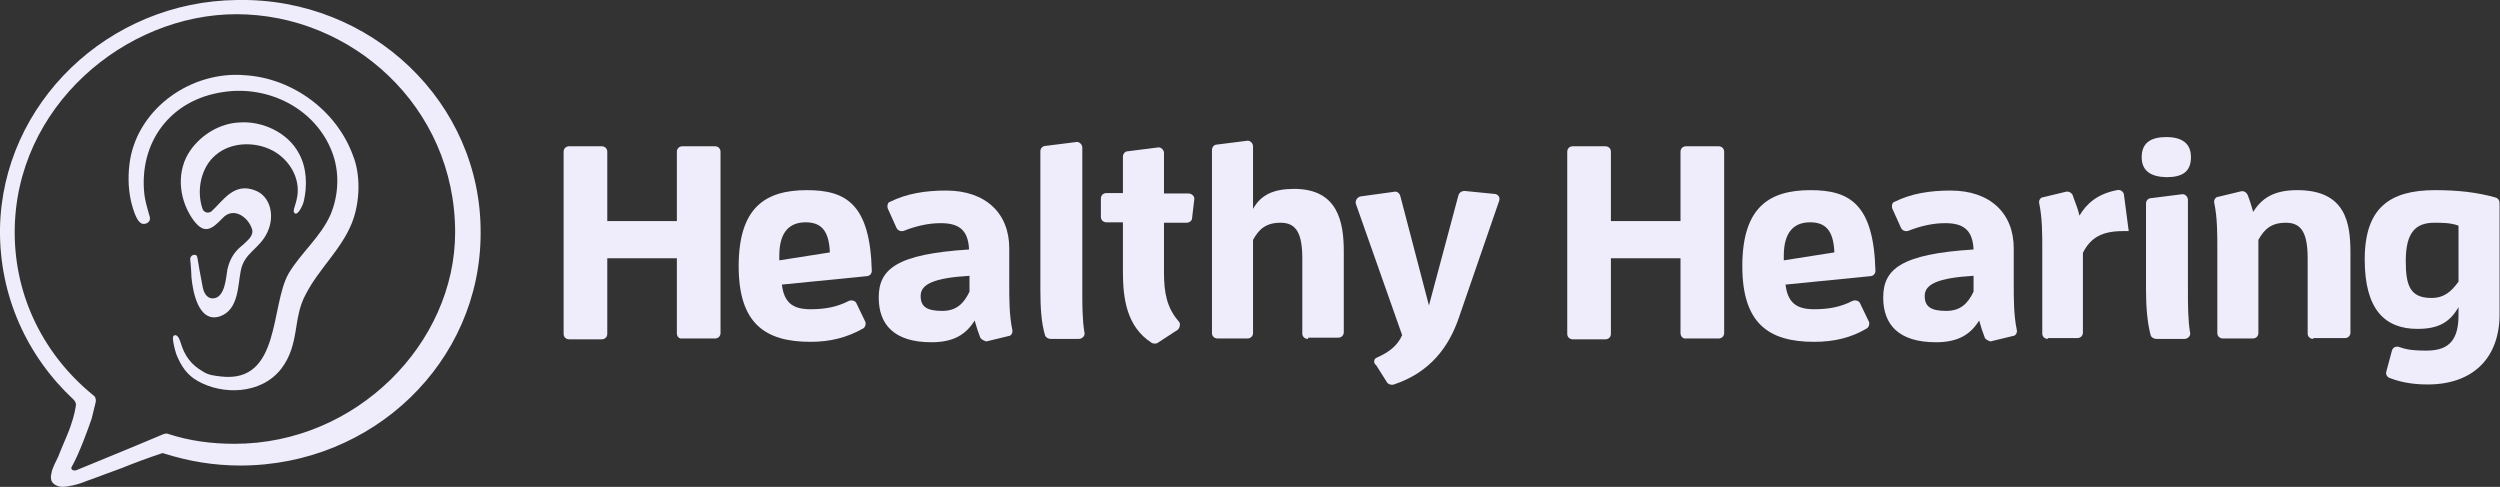 <svg width="190" height="37" viewBox="0 0 190 37" fill="none" xmlns="http://www.w3.org/2000/svg">
<rect x="0" y="0" width="190" height="37" fill="#333333" stroke="none"/>
<g clip-path="url(#clip0_287_5464)">
<path d="M51.442 25.312V19.627H46.153V25.376C46.153 25.598 45.989 25.789 45.726 25.789H43.263C43.032 25.789 42.835 25.63 42.835 25.376V11.529C42.835 11.306 43 11.116 43.263 11.116H45.726C45.956 11.116 46.153 11.274 46.153 11.529V16.801H51.442V11.529C51.442 11.306 51.606 11.116 51.869 11.116H54.333C54.563 11.116 54.76 11.274 54.76 11.529V25.312C54.76 25.535 54.596 25.725 54.333 25.725H51.869C51.606 25.757 51.442 25.598 51.442 25.312Z" fill="#EFECFB"/>
<path d="M61.592 25.979C58.143 25.979 56.139 24.582 56.139 20.231C56.139 15.753 58.176 14.451 61.329 14.451C64.319 14.451 66.125 15.53 66.257 20.58C66.257 20.803 66.093 20.993 65.83 20.993L59.424 21.628C59.588 22.994 60.245 23.502 61.592 23.502C62.676 23.502 63.596 23.343 64.516 22.867C64.746 22.772 65.041 22.867 65.107 23.089L65.764 24.455C65.83 24.614 65.764 24.868 65.6 24.963C64.352 25.662 63.103 25.979 61.592 25.979ZM63.07 19.183C63.005 17.531 62.413 16.896 61.231 16.896C59.95 16.896 59.227 17.69 59.227 19.437V19.786L63.07 19.183Z" fill="#EFECFB"/>
<path d="M74.502 25.662C74.338 25.249 74.207 24.836 74.075 24.36C73.418 25.408 72.499 26.011 70.79 26.011C67.932 26.011 66.783 24.645 66.783 22.613C66.783 20.453 68.129 19.31 73.648 18.96C73.582 17.373 72.761 16.96 71.48 16.96C70.56 16.96 69.608 17.182 68.721 17.531C68.491 17.627 68.228 17.531 68.129 17.309L67.472 15.848C67.407 15.626 67.472 15.372 67.637 15.34C68.918 14.705 70.33 14.482 71.907 14.482C74.897 14.482 76.703 16.198 76.703 18.865V21.597C76.703 22.74 76.703 23.947 76.933 25.058C76.999 25.281 76.835 25.535 76.67 25.535L74.962 25.948C74.831 25.916 74.601 25.821 74.502 25.662ZM73.681 20.961C70.987 21.12 69.969 21.597 69.969 22.486C69.969 23.28 70.396 23.629 71.612 23.629C72.696 23.629 73.254 23.058 73.681 22.168V20.961Z" fill="#EFECFB"/>
<path d="M79.857 25.757C79.692 25.757 79.495 25.662 79.43 25.503C79.134 24.55 79.068 23.311 79.068 22.009V11.497C79.068 11.274 79.233 11.084 79.495 11.084L81.762 10.798C81.992 10.735 82.255 10.957 82.255 11.211V22.168C82.255 23.121 82.255 24.328 82.419 25.28C82.485 25.503 82.255 25.757 81.992 25.757H79.824H79.857Z" fill="#EFECFB"/>
<path d="M88.003 26.043C87.904 26.138 87.642 26.138 87.51 26.043C85.638 24.836 85.342 22.708 85.342 20.675V16.896H84.094C83.864 16.896 83.667 16.737 83.667 16.483V15.086C83.667 14.864 83.831 14.673 84.094 14.673H85.342V11.91C85.342 11.688 85.507 11.497 85.704 11.497L87.97 11.211C88.2 11.148 88.463 11.37 88.463 11.624V14.705H90.335C90.565 14.705 90.828 14.927 90.762 15.181L90.598 16.578C90.598 16.801 90.368 16.928 90.171 16.928H88.463V20.739C88.463 22.264 88.693 23.407 89.58 24.423C89.744 24.582 89.678 24.9 89.514 25.058L88.003 26.043Z" fill="#EFECFB"/>
<path d="M99.402 25.757C99.172 25.757 98.975 25.598 98.975 25.344V19.659C98.975 17.785 98.548 16.928 97.332 16.928C96.216 16.928 95.69 17.404 95.23 18.23V25.312C95.23 25.535 95.066 25.725 94.803 25.725H92.536C92.306 25.725 92.109 25.566 92.109 25.312V11.402C92.109 11.179 92.274 10.989 92.471 10.989L94.737 10.703C94.967 10.639 95.23 10.862 95.23 11.116V15.88C95.821 14.8 96.807 14.355 98.351 14.355C101.701 14.355 102.128 16.896 102.128 19.119V25.249C102.128 25.471 101.964 25.662 101.701 25.662H99.435L99.402 25.757Z" fill="#EFECFB"/>
<path d="M104.625 27.186C105.545 26.773 106.202 26.297 106.563 25.471L103.048 15.499C102.983 15.276 103.114 14.991 103.41 14.927L105.939 14.578C106.169 14.514 106.366 14.673 106.432 14.927L108.6 23.216L110.834 14.864C110.899 14.641 111.064 14.514 111.326 14.514L113.56 14.736C113.856 14.736 114.053 15.022 113.921 15.308L110.866 24.169C110.111 26.36 108.698 28.298 105.939 29.219C105.775 29.282 105.512 29.219 105.413 29.06L104.592 27.758C104.362 27.599 104.395 27.282 104.625 27.186Z" fill="#EFECFB"/>
<path d="M127.718 25.312V19.627H122.429V25.376C122.429 25.598 122.265 25.789 122.002 25.789H119.538C119.308 25.789 119.111 25.63 119.111 25.376V11.529C119.111 11.306 119.276 11.116 119.538 11.116H122.002C122.232 11.116 122.429 11.274 122.429 11.529V16.801H127.718V11.529C127.718 11.306 127.882 11.116 128.145 11.116H130.609C130.839 11.116 131.036 11.274 131.036 11.529V25.312C131.036 25.535 130.871 25.725 130.609 25.725H128.112C127.948 25.757 127.718 25.598 127.718 25.312Z" fill="#EFECFB"/>
<path d="M137.869 25.979C134.419 25.979 132.416 24.582 132.416 20.231C132.416 15.753 134.452 14.451 137.606 14.451C140.595 14.451 142.402 15.53 142.533 20.58C142.533 20.803 142.369 20.993 142.106 20.993L135.7 21.628C135.865 22.994 136.522 23.502 137.869 23.502C138.953 23.502 139.872 23.343 140.792 22.867C141.022 22.772 141.318 22.867 141.383 23.089L142.04 24.455C142.106 24.614 142.04 24.868 141.876 24.963C140.694 25.662 139.412 25.979 137.869 25.979ZM139.412 19.183C139.347 17.531 138.755 16.896 137.573 16.896C136.292 16.896 135.569 17.69 135.569 19.437V19.786L139.412 19.183Z" fill="#EFECFB"/>
<path d="M150.844 25.662C150.679 25.249 150.548 24.836 150.417 24.36C149.76 25.408 148.84 26.011 147.132 26.011C144.274 26.011 143.124 24.645 143.124 22.613C143.124 20.453 144.471 19.31 149.99 18.96C149.924 17.373 149.103 16.96 147.821 16.96C146.902 16.96 145.949 17.182 145.062 17.531C144.832 17.627 144.569 17.531 144.471 17.309L143.814 15.848C143.748 15.626 143.814 15.372 143.978 15.34C145.259 14.705 146.672 14.482 148.248 14.482C151.238 14.482 153.044 16.198 153.044 18.865V21.597C153.044 22.74 153.044 23.947 153.274 25.058C153.34 25.281 153.176 25.535 152.979 25.535L151.271 25.948C151.172 25.916 150.909 25.821 150.844 25.662ZM149.99 20.961C147.296 21.12 146.278 21.597 146.278 22.486C146.278 23.28 146.705 23.629 147.92 23.629C149.004 23.629 149.562 23.058 149.99 22.168V20.961Z" fill="#EFECFB"/>
<path d="M155.64 25.757C155.41 25.757 155.213 25.598 155.213 25.344V18.929C155.213 17.785 155.213 16.578 154.983 15.467C154.917 15.245 155.082 14.99 155.279 14.99L156.987 14.578C157.217 14.514 157.414 14.641 157.512 14.8C157.677 15.308 157.939 15.88 158.038 16.388C158.564 15.499 159.385 14.736 160.896 14.45C161.126 14.387 161.389 14.546 161.421 14.8L161.783 17.563H161.356C159.779 17.563 158.892 18.039 158.301 19.215V25.281C158.301 25.503 158.137 25.694 157.874 25.694H155.64V25.757Z" fill="#EFECFB"/>
<path d="M162.768 11.941C162.768 10.862 163.458 10.417 164.64 10.417C165.823 10.417 166.513 10.893 166.513 11.941C166.513 13.085 165.823 13.466 164.64 13.466C163.458 13.434 162.768 12.989 162.768 11.941ZM163.885 25.757C163.721 25.757 163.524 25.662 163.458 25.503C163.195 24.55 163.097 23.311 163.097 22.009V15.467C163.097 15.245 163.261 15.054 163.524 15.054L165.79 14.768C166.02 14.704 166.283 14.927 166.283 15.181V22.168C166.283 23.121 166.283 24.328 166.447 25.28C166.513 25.503 166.283 25.757 166.02 25.757H163.852H163.885Z" fill="#EFECFB"/>
<path d="M175.809 25.757C175.579 25.757 175.382 25.598 175.382 25.344V19.659C175.382 17.785 174.955 16.928 173.74 16.928C172.623 16.928 172.097 17.404 171.637 18.23V25.312C171.637 25.535 171.473 25.725 171.21 25.725H168.944C168.714 25.725 168.517 25.567 168.517 25.312V18.897C168.517 17.754 168.517 16.547 168.287 15.435C168.221 15.213 168.385 14.959 168.582 14.959L170.291 14.546C170.52 14.482 170.718 14.61 170.816 14.8C170.98 15.213 171.112 15.658 171.243 16.102C171.9 15.054 172.82 14.451 174.594 14.451C178.306 14.451 178.634 16.991 178.634 19.215V25.281C178.634 25.503 178.47 25.694 178.207 25.694H175.776H175.809V25.757Z" fill="#EFECFB"/>
<path d="M184.383 26.646C185.828 26.646 186.847 26.138 186.847 23.979V23.343C186.19 24.487 185.335 24.995 183.726 24.995C181.262 24.995 179.718 23.534 179.718 19.723C179.718 15.816 181.591 14.451 185.073 14.451C186.781 14.451 188.259 14.61 189.704 15.022C189.869 15.086 189.967 15.245 189.967 15.435V23.883C189.967 27.282 187.865 29.219 184.514 29.219C183.66 29.219 182.642 29.124 181.656 28.742C181.426 28.679 181.295 28.457 181.361 28.234L181.788 26.646C181.853 26.424 182.051 26.297 182.313 26.361C182.97 26.615 183.66 26.646 184.383 26.646ZM186.847 17.15C186.255 16.928 185.598 16.928 185.007 16.928C183.594 16.928 182.839 17.658 182.839 19.818C182.839 21.597 183.102 22.645 184.777 22.645C185.763 22.645 186.288 22.168 186.847 21.406V17.15Z" fill="#EFECFB"/>
<path d="M22.436 16.229C22.666 16.325 23.027 15.594 23.093 15.276C23.356 14.133 23.323 12.767 22.732 11.688C21.91 10.1 19.972 9.179 18.198 9.306C16.753 9.369 15.34 10.195 14.486 11.402C13.402 12.926 13.566 14.991 14.552 16.515C15.472 17.913 16.063 17.468 16.917 16.578C17.738 15.689 18.855 16.483 19.151 17.404C19.315 17.912 18.79 18.294 18.461 18.611C17.804 19.119 17.476 19.659 17.279 20.485C17.18 21.057 17.114 22.676 16.162 22.676C15.669 22.676 15.472 22.168 15.406 21.819C14.979 19.628 15.045 19.659 14.979 19.532C14.979 19.532 14.979 19.532 14.979 19.469C14.815 19.246 14.454 19.405 14.454 19.691C14.519 20.263 14.552 20.993 14.552 21.088C14.651 22.137 15.078 24.582 16.72 24.042C18.133 23.534 18.067 21.755 18.297 20.58C18.56 19.183 19.742 18.929 20.334 17.627C20.925 16.325 20.498 14.895 19.414 14.482C17.771 13.815 16.95 15.276 16.063 16.07C15.833 16.229 15.537 16.166 15.406 15.912C14.913 14.546 15.242 12.736 16.392 11.783C17.64 10.703 19.677 10.735 21.023 11.624C22.206 12.418 22.896 13.816 22.534 15.213C22.436 15.689 22.173 16.102 22.436 16.229Z" fill="#EFECFB"/>
<path d="M10.972 14.768C10.544 10.862 12.91 7.559 17.016 6.987C20.465 6.479 23.98 8.289 25.228 11.529C25.819 13.053 25.754 14.768 25.13 16.293C24.374 18.008 22.896 19.183 21.943 20.771C20.531 23.216 21.352 29.124 16.819 28.616C16.293 28.552 15.833 28.52 15.373 28.203C14.552 27.726 14.027 27.059 13.731 26.043C13.665 25.884 13.567 25.471 13.304 25.471C13.205 25.471 13.14 25.567 13.14 25.694C13.14 25.916 13.238 26.424 13.402 26.932C13.764 27.822 14.224 28.52 15.045 28.965C16.884 30.013 19.841 30.013 21.385 28.012C22.797 26.138 22.239 24.201 23.224 22.391C24.21 20.453 25.918 18.992 26.739 16.96C27.396 15.308 27.396 13.244 26.838 11.847C25.589 8.385 22.206 5.939 18.625 5.717C14.585 5.368 10.577 8.162 9.887 12.132C9.723 13.181 9.723 14.229 9.953 15.277C10.216 16.356 10.479 16.865 10.774 16.992C11.004 17.087 11.53 16.928 11.366 16.42C11.169 15.753 11.004 15.118 10.972 14.768Z" fill="#EFECFB"/>
<path d="M18.034 -8.43287e-05C8.212 0.095 0.164 7.876 8.75967e-06 17.372C-0.066 22.486 2.07 27.091 5.584 30.362C5.749 30.521 5.814 30.712 5.749 30.934C5.683 31.347 5.519 32.077 5.092 33.093C4.927 33.506 4.599 34.237 4.435 34.681C4.27 35.031 3.942 35.634 3.909 35.984C3.843 36.206 3.843 36.46 3.975 36.651C4.139 36.873 4.468 37 4.73 37C5.157 37 5.913 36.841 6.668 36.523C7.49 36.238 8.442 35.857 9.263 35.571C9.953 35.285 11.3 34.777 12.187 34.491C12.286 34.427 12.417 34.427 12.548 34.491C14.388 35.063 16.26 35.38 18.264 35.38C28.349 35.38 36.528 27.504 36.528 17.722C36.594 7.813 28.218 -0.191 18.034 -8.43287e-05ZM9.986 34.014C9.165 34.364 6.8 35.317 5.814 35.73C5.584 35.825 5.322 35.666 5.453 35.475C6.044 34.427 6.701 32.585 6.964 31.823L7.26 30.616C7.325 30.394 7.26 30.14 7.095 30.044C3.383 27.027 1.117 22.613 1.117 17.658C1.117 8.099 9.526 1.08 17.968 1.08C26.674 1.08 34.59 8.067 34.59 17.658C34.59 26.106 27.068 33.729 17.837 33.729C16.063 33.729 14.421 33.506 12.844 32.998C12.745 32.935 12.581 32.935 12.417 32.998L9.986 34.014Z" fill="#EFECFB"/>
</g>
<defs>
<clipPath id="clip0_287_5464">
<rect width="190" height="37" fill="white"/>
</clipPath>
</defs>
</svg>
